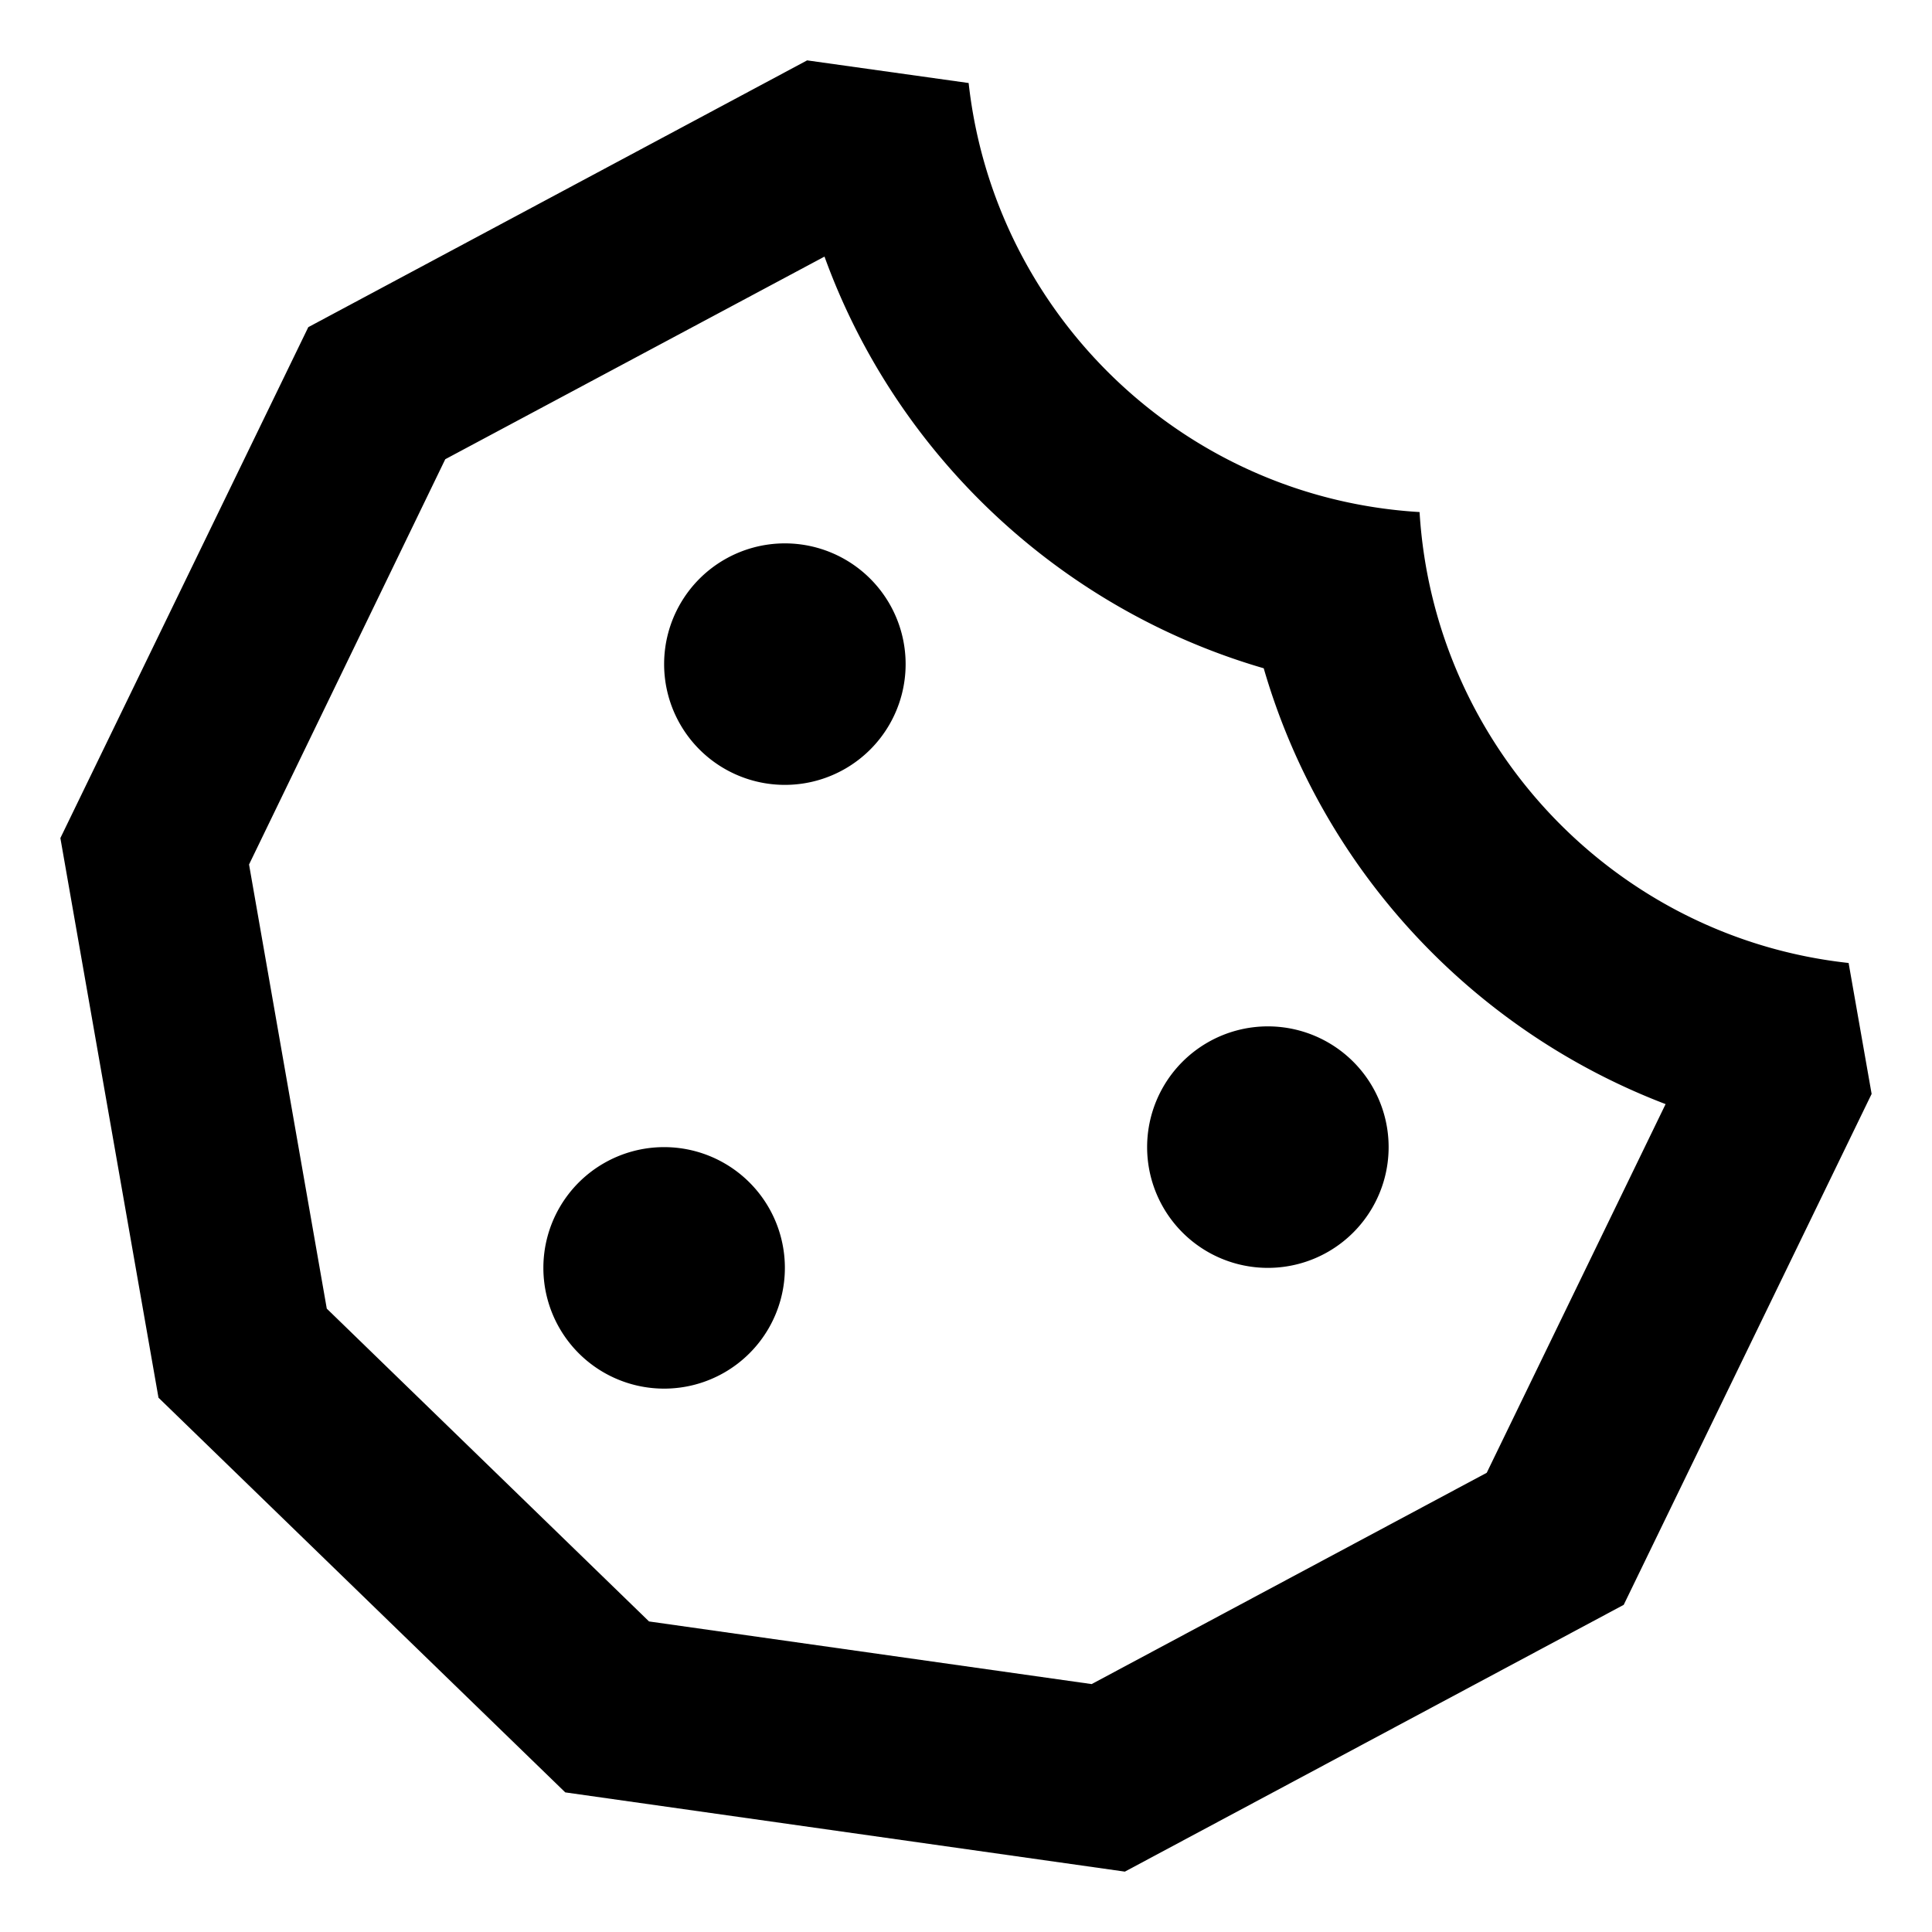 <svg xmlns="http://www.w3.org/2000/svg" viewBox="0 0 512 512"><!--! Font Awesome Pro 7.1.0 by @fontawesome - https://fontawesome.com License - https://fontawesome.com/license (Commercial License) Copyright 2025 Fonticons, Inc. --><path fill="currentColor" d="M118 121.7L218.5 68c19 52.5 62.4 93.4 116.4 109.1 15.4 53.2 55.2 95.9 106.5 115.5L394 390.3 289.3 446.3 172 429.7 86.6 346.8 66 229.1 118 121.7zM489.9 255.2c-61.5-6.7-109.9-57.1-113.7-119.5-62.4-3.7-112.7-52.2-119.5-113.7L213.9 16 81.7 86.7 16 222.1 42 370.4 149.8 475 298.1 496 430.3 425.3 496 289.9 489.9 255.2zM208 208a32 32 0 1 0 0-64 32 32 0 1 0 0 64zM176 368a32 32 0 1 0 0-64 32 32 0 1 0 0 64zm192-64a32 32 0 1 0 -64 0 32 32 0 1 0 64 0z"/></svg>
